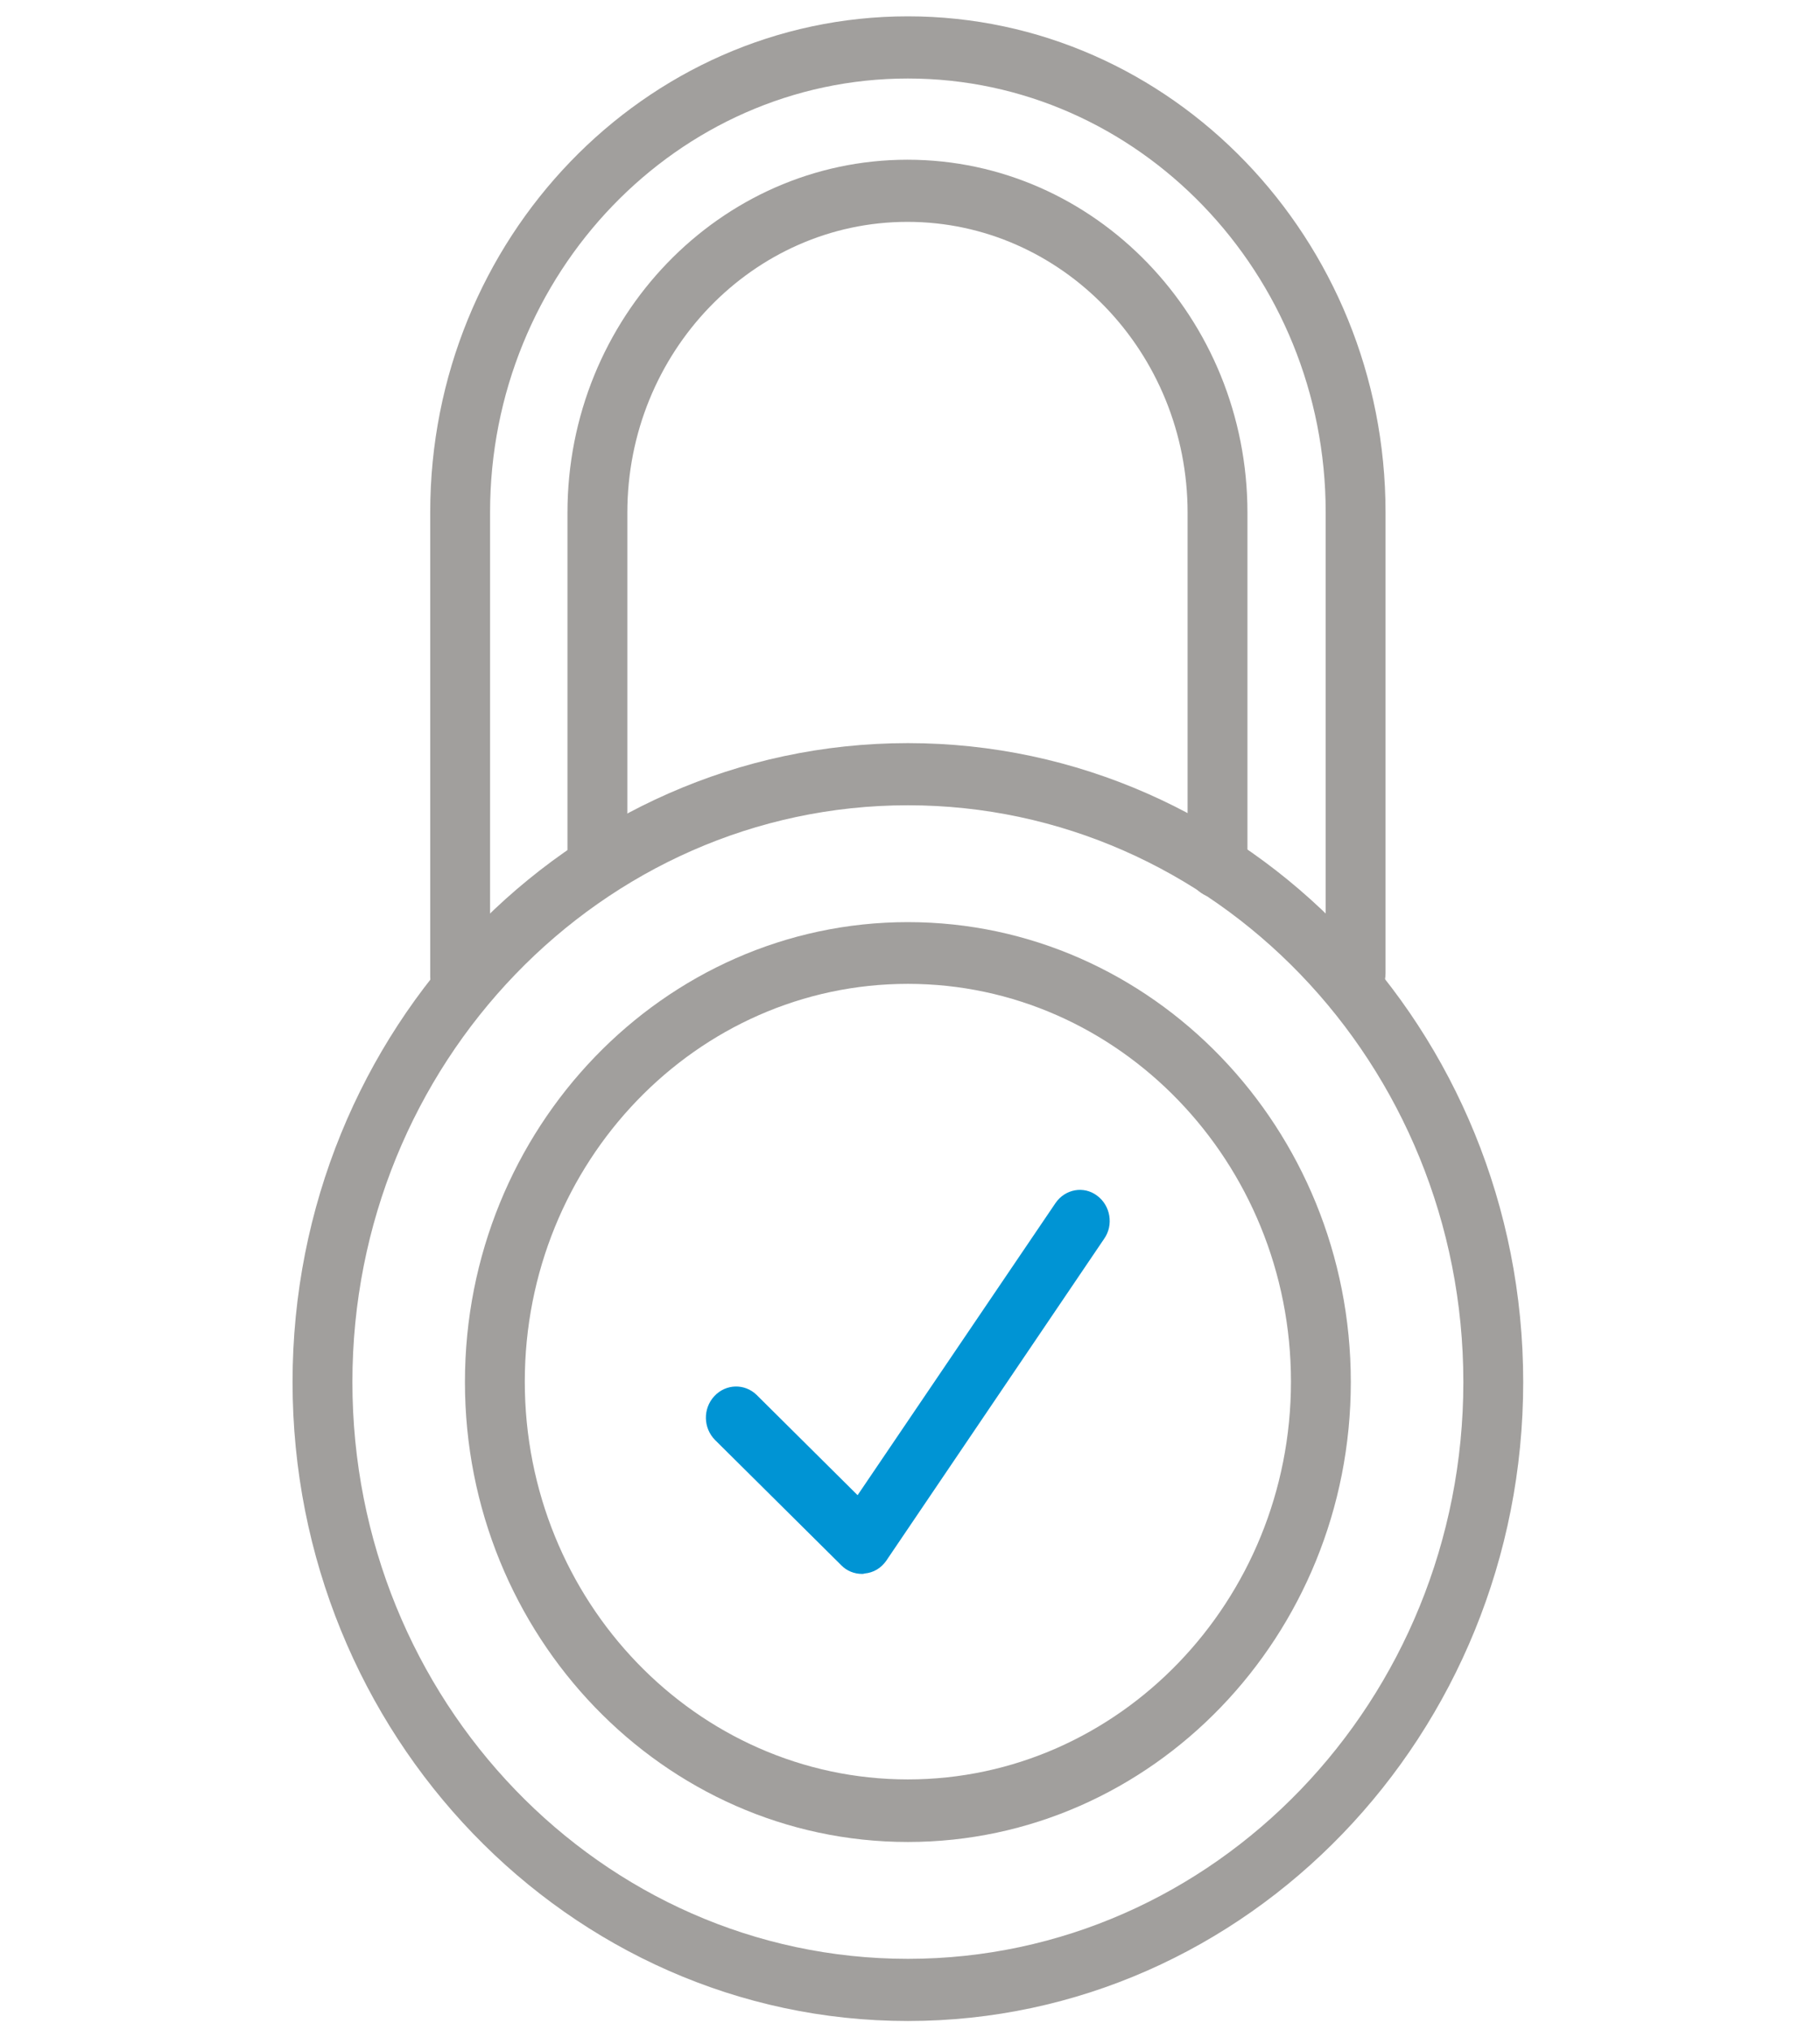 <svg width="78" height="87" viewBox="0 0 54 87" fill="none" xmlns="http://www.w3.org/2000/svg">
<path d="M26.909 86.6C12.372 86.6 0.538 74.313 0.538 59.221C0.538 44.13 12.372 31.843 26.909 31.843C41.446 31.843 53.28 44.13 53.28 59.221C53.28 74.313 41.446 86.6 26.909 86.6ZM26.909 34.506C13.792 34.506 3.103 45.586 3.103 59.221C3.103 72.857 13.774 83.936 26.909 83.936C40.043 83.936 50.715 72.857 50.715 59.221C50.715 45.586 40.026 34.506 26.909 34.506Z" fill="#A19F9D"/>
<path d="M40.179 38.483C39.478 38.483 38.897 37.88 38.897 37.152V21.971C38.897 15.1 33.51 9.507 26.891 9.507C20.273 9.507 14.886 15.1 14.886 21.971V37.098C14.886 37.826 14.304 38.43 13.603 38.43C12.902 38.43 12.32 37.826 12.32 37.098V21.971C12.32 13.626 18.853 6.844 26.891 6.844C34.929 6.844 41.462 13.626 41.462 21.971V37.152C41.462 37.88 40.898 38.483 40.179 38.483Z" fill="#A19F9D"/>
<path d="M7.721 43.188C7.02 43.188 6.438 42.585 6.438 41.857V21.953C6.438 10.235 15.622 0.7 26.909 0.7C38.196 0.7 47.38 10.235 47.38 21.953V41.715C47.38 42.443 46.799 43.046 46.097 43.046C45.396 43.046 44.815 42.443 44.815 41.715V21.953C44.815 11.709 36.777 3.364 26.909 3.364C17.041 3.364 9.003 11.709 9.003 21.953V41.857C9.003 42.602 8.422 43.188 7.721 43.188Z" fill="#A19F9D"/>
<path d="M26.909 78.929C16.443 78.929 7.926 70.087 7.926 59.221C7.926 48.355 16.443 39.513 26.909 39.513C37.376 39.513 45.892 48.355 45.892 59.221C45.892 70.087 37.376 78.929 26.909 78.929ZM26.909 42.158C17.845 42.158 10.491 49.811 10.491 59.203C10.491 68.613 17.862 76.248 26.909 76.248C35.956 76.248 43.327 68.596 43.327 59.203C43.327 49.811 35.956 42.158 26.909 42.158Z" fill="#A19F9D"/>
<path d="M24.942 67.442C24.617 67.442 24.292 67.318 24.052 67.069L18.648 61.707C18.135 61.192 18.118 60.358 18.614 59.825C19.11 59.292 19.914 59.275 20.427 59.772L24.754 64.069L33.236 51.551C33.647 50.948 34.45 50.806 35.015 51.232C35.596 51.658 35.733 52.492 35.323 53.078L25.985 66.874C25.763 67.194 25.438 67.389 25.061 67.424C25.01 67.442 24.976 67.442 24.942 67.442Z" fill="#0094D4"/>
</svg>

